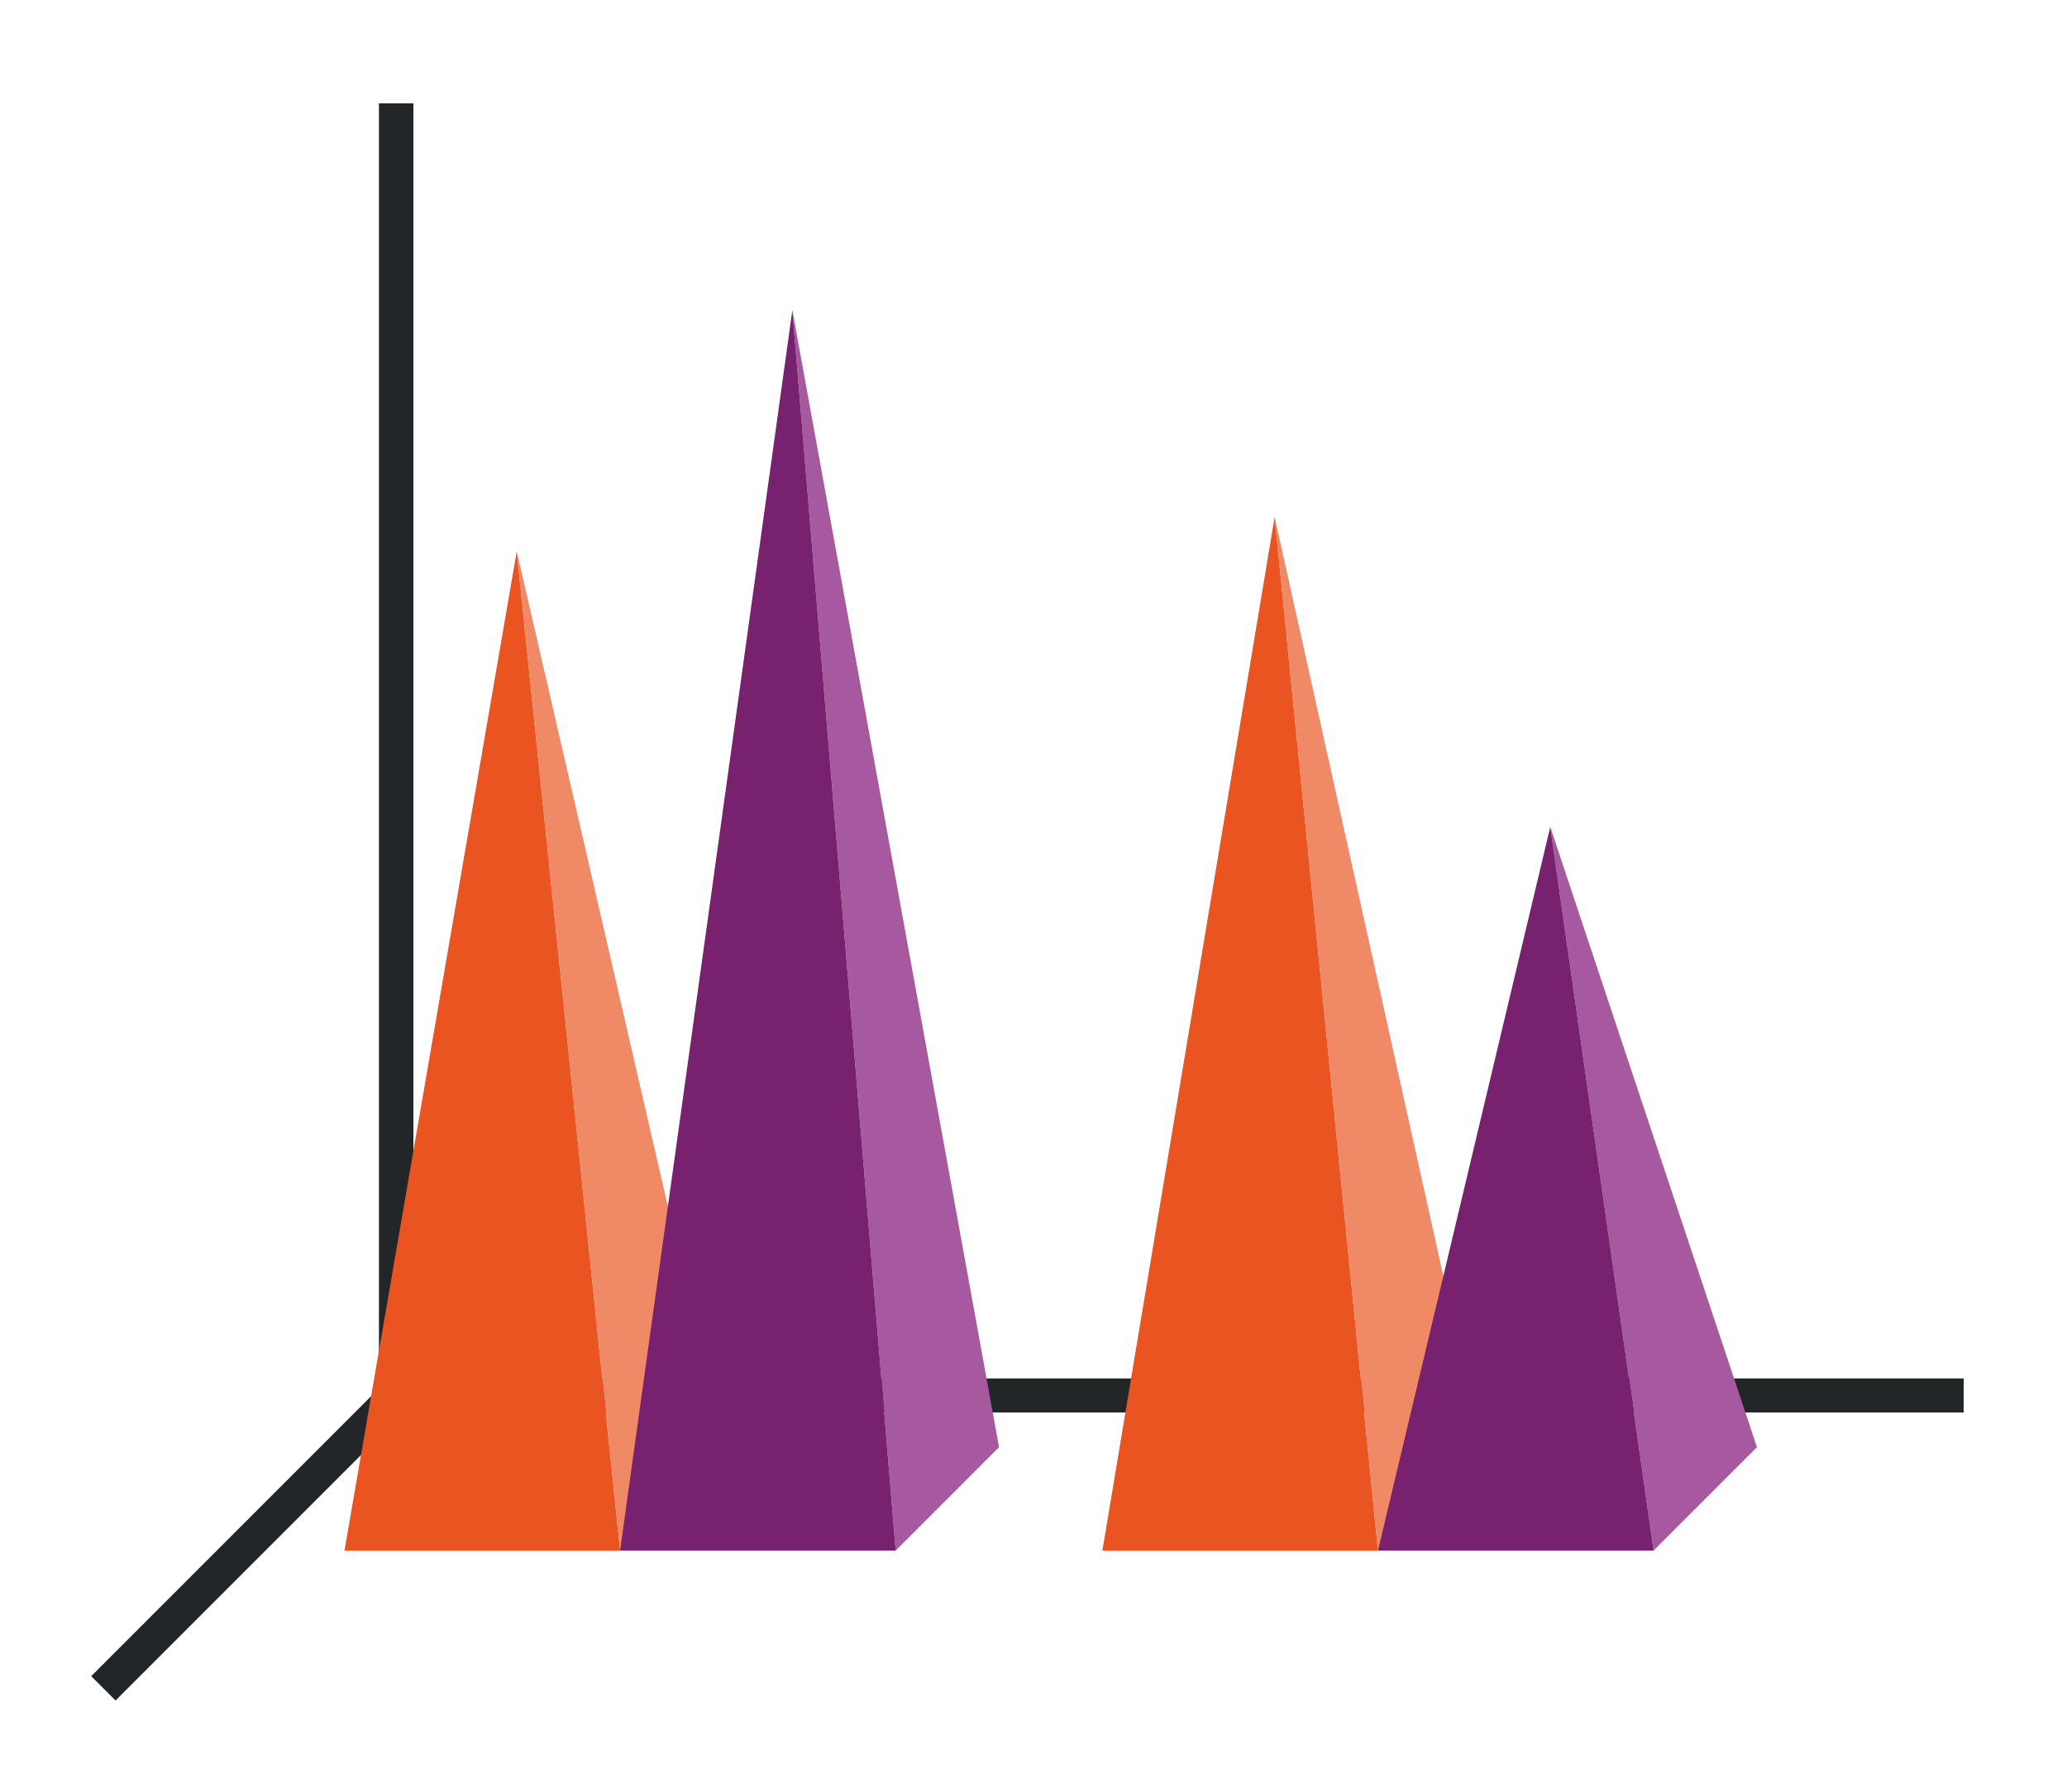 <svg xmlns="http://www.w3.org/2000/svg" height="52" width="60"><linearGradient id="b"><stop offset="0" stop-color="#e95420"/><stop offset="1" stop-color="#fe865c"/></linearGradient><linearGradient id="a"><stop offset="0" stop-color="#77216F"/><stop offset="1" stop-color="#a25f9e"/></linearGradient><path d="M0 0h60v52H0z" fill="#fff"/><path d="M12 40l-9 9" fill="none" stroke="#232629"/><path d="M11 40.006h46v.988H11z" fill="#232629"/><path d="M11 3h1v38h-1z" fill="#232629"/><path d="M15 16l3 29h-8zM37 15l3 30h-8z" fill="#e95420"/><path d="M23 9l3 36 3-3zM45 24l3 21 3-3z" fill="#a6599f" fill-rule="evenodd"/><path d="M37 15l3 30 3-3zM15 16l3 29 3-3z" fill="#f08966" fill-rule="evenodd"/><path d="M23 9l3 36h-8zM45 24l3 21h-8z" fill="#77216f"/></svg>